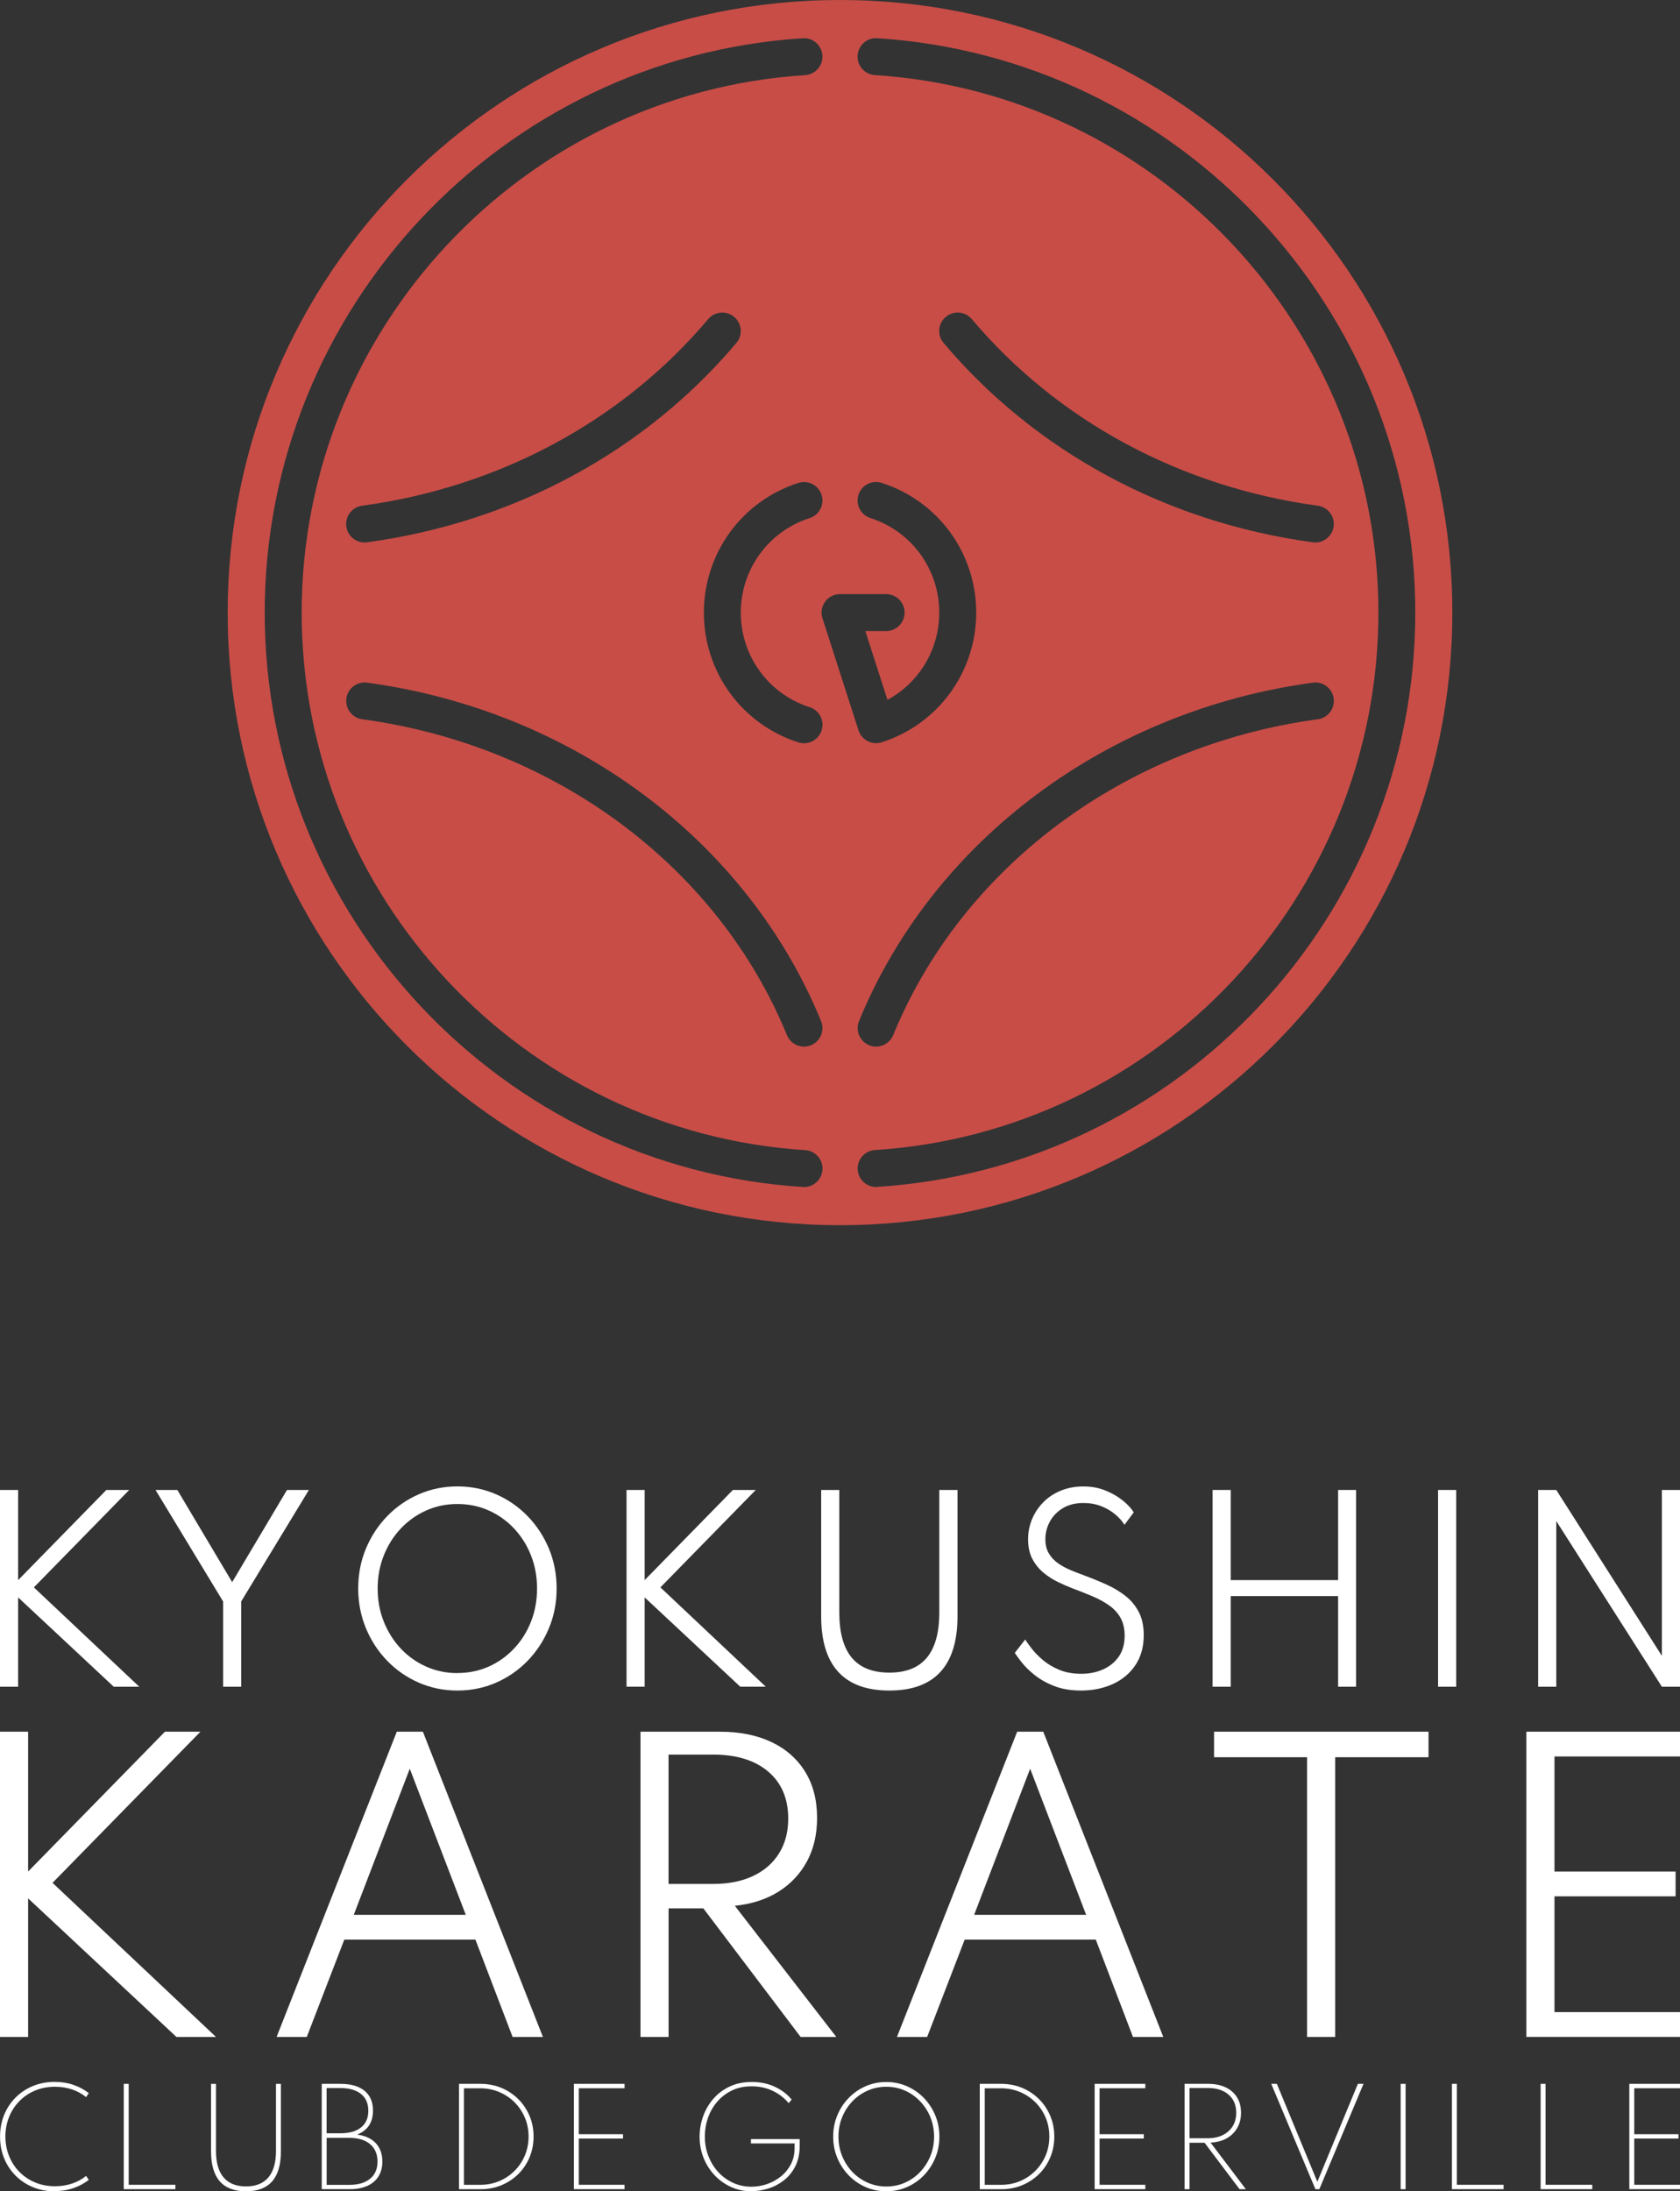 <?xml version="1.0" encoding="UTF-8"?><svg xmlns="http://www.w3.org/2000/svg" viewBox="0 0 381.86 497.86"><rect x="0" y="0" width="381.86" height="497.86" fill="#333333" stroke="none"/><defs><style>.aj{fill:#fff;}.ak{fill:#c84d47;}.al{opacity:.55;}</style></defs><g id="a"><g id="b"><g id="c"><g id="d"/></g><g id="e"/><g id="f"/><g id="g"/></g><g id="h"/><g id="i"/><g id="j"/><g id="k"/><g id="l" class="al"/><g id="m"/><g id="n"/><g id="o"/></g><g id="p"/><g id="q"/><g id="r"/><g id="s"/><g id="t"/><g id="u"><g id="v"/><g id="w"/><g id="x"/><g id="y"/><g id="a`"><g id="aa"/></g></g><g id="ab"/><g id="ac"/><g id="ad"/><g id="ae"/><g id="af"/><g id="ag"><g><g><g><path class="aj" d="M12.43,497.86c-1.79,0-3.44-.31-4.95-.94-1.51-.62-2.83-1.5-3.95-2.63-1.12-1.13-1.99-2.44-2.6-3.95-.61-1.5-.92-3.14-.92-4.91s.31-3.41,.92-4.91,1.48-2.82,2.6-3.95c1.12-1.13,2.44-2,3.95-2.63,1.51-.62,3.17-.94,4.95-.94,1.52,0,2.93,.22,4.24,.67,1.31,.45,2.47,1.08,3.51,1.88l-.61,.91c-.94-.76-2.01-1.35-3.21-1.75s-2.48-.6-3.84-.6c-1.66,0-3.18,.29-4.56,.87-1.38,.58-2.57,1.38-3.57,2.41-1,1.03-1.78,2.22-2.33,3.59-.55,1.37-.83,2.85-.83,4.43s.28,3.06,.83,4.43c.55,1.37,1.33,2.57,2.33,3.59,1,1.02,2.19,1.83,3.57,2.41,1.38,.58,2.9,.87,4.56,.87,1.35,0,2.63-.2,3.84-.6s2.28-.98,3.21-1.75l.61,.91c-1.03,.79-2.19,1.42-3.5,1.87-1.31,.45-2.73,.68-4.24,.68Z"/><path class="aj" d="M28.13,497.39v-23.94h1.12v22.93h10.62v1h-11.74Z"/><path class="aj" d="M55.91,497.86c-2.65,0-4.64-.76-5.96-2.27-1.32-1.51-1.98-3.78-1.98-6.8v-15.33h1.12v15.22c0,2.66,.58,4.67,1.73,6.03,1.15,1.36,2.85,2.04,5.09,2.04s3.94-.68,5.09-2.04c1.15-1.36,1.73-3.37,1.73-6.03v-15.22h1.12v15.33c0,3.02-.66,5.28-1.98,6.8-1.32,1.51-3.3,2.27-5.95,2.27Z"/><path class="aj" d="M73.13,497.39v-23.94h4.28c2.34,0,4.15,.52,5.44,1.57,1.29,1.05,1.93,2.55,1.93,4.49,0,2.7-1.2,4.52-3.61,5.47,1.83,.23,3.24,.88,4.24,1.94s1.5,2.46,1.5,4.18c0,1.32-.3,2.44-.88,3.38-.59,.94-1.44,1.66-2.54,2.15-1.1,.5-2.43,.75-3.98,.75h-6.37Zm1.12-12.71h3.08c2.06,0,3.64-.44,4.74-1.33,1.1-.89,1.65-2.15,1.65-3.79s-.56-2.93-1.67-3.82-2.69-1.34-4.73-1.34h-3.08v10.28Zm0,11.72h5.12c2.04,0,3.62-.46,4.75-1.39,1.13-.93,1.69-2.23,1.69-3.9s-.56-3.03-1.7-3.97c-1.13-.95-2.71-1.42-4.74-1.42h-5.12v10.69Z"/><path class="aj" d="M104.33,497.39v-23.94h4.88c1.7,0,3.28,.31,4.75,.91,1.46,.61,2.74,1.46,3.84,2.55,1.09,1.09,1.95,2.36,2.56,3.81,.61,1.45,.92,3.02,.92,4.7s-.31,3.26-.91,4.71c-.61,1.45-1.46,2.72-2.56,3.81-1.1,1.09-2.38,1.93-3.84,2.54-1.47,.6-3.05,.91-4.75,.91h-4.88Zm1.12-1h3.71c1.55,0,2.98-.28,4.31-.84,1.33-.56,2.49-1.34,3.49-2.34,1-1,1.78-2.16,2.34-3.49,.56-1.33,.84-2.76,.84-4.3s-.28-2.97-.84-4.29c-.56-1.32-1.34-2.49-2.34-3.49-1.01-1-2.18-1.78-3.5-2.34-1.33-.56-2.76-.84-4.3-.84h-3.71v21.93Z"/><path class="aj" d="M130.44,497.39v-23.94h11.52v1h-10.4v10.44h10.05v.99h-10.05v10.5h10.4v1h-11.52Z"/><path class="aj" d="M170.85,497.86c-1.67,0-3.22-.32-4.66-.97-1.43-.64-2.68-1.53-3.76-2.67-1.07-1.14-1.91-2.45-2.51-3.95s-.9-3.1-.9-4.82c0-1.57,.26-3.09,.78-4.57s1.29-2.81,2.31-4,2.26-2.12,3.74-2.82c1.47-.7,3.16-1.04,5.07-1.04,1.33,0,2.55,.17,3.67,.51,1.12,.34,2.13,.82,3.03,1.41s1.67,1.29,2.32,2.07l-.68,.83c-.94-1.15-2.13-2.08-3.58-2.78-1.45-.7-3.06-1.05-4.82-1.05s-3.17,.31-4.48,.94c-1.31,.63-2.43,1.48-3.36,2.56-.92,1.08-1.62,2.3-2.1,3.66-.47,1.36-.71,2.77-.71,4.24,0,1.59,.27,3.07,.81,4.45,.54,1.38,1.29,2.6,2.25,3.64,.96,1.04,2.09,1.86,3.37,2.44s2.67,.88,4.15,.88c1.21,0,2.39-.2,3.56-.6,1.17-.4,2.22-.99,3.17-1.75,.95-.77,1.7-1.7,2.26-2.78s.83-2.3,.83-3.66v-1.04h-9.92v-.99h11.08v1.49c0,1.8-.33,3.35-.98,4.65-.65,1.3-1.52,2.37-2.59,3.21-1.07,.84-2.25,1.47-3.54,1.87-1.29,.41-2.56,.61-3.82,.61Z"/><path class="aj" d="M201.45,497.86c-1.67,0-3.24-.32-4.7-.96-1.46-.64-2.74-1.53-3.84-2.66s-1.97-2.46-2.59-3.96c-.63-1.5-.94-3.12-.94-4.84s.31-3.35,.94-4.84c.62-1.5,1.49-2.82,2.59-3.95,1.1-1.14,2.38-2.02,3.84-2.66,1.46-.64,3.03-.96,4.7-.96s3.24,.32,4.7,.96c1.46,.64,2.74,1.53,3.84,2.66,1.1,1.14,1.97,2.45,2.59,3.95,.63,1.5,.94,3.11,.94,4.84s-.31,3.34-.94,4.84c-.62,1.5-1.49,2.82-2.59,3.96s-2.38,2.02-3.84,2.66c-1.46,.64-3.03,.96-4.7,.96Zm.01-1.09c1.51,0,2.92-.29,4.23-.87s2.46-1.39,3.45-2.43c.99-1.04,1.77-2.25,2.33-3.62,.56-1.37,.84-2.84,.84-4.41s-.28-3.05-.84-4.42c-.56-1.37-1.34-2.57-2.33-3.61-.99-1.04-2.14-1.85-3.45-2.43s-2.72-.87-4.23-.87-2.92,.29-4.24,.87c-1.32,.58-2.47,1.39-3.47,2.43-.99,1.04-1.77,2.24-2.33,3.61-.56,1.37-.84,2.84-.84,4.42s.28,3.04,.84,4.41c.56,1.37,1.34,2.58,2.33,3.62,.99,1.04,2.15,1.85,3.47,2.43s2.73,.87,4.24,.87Z"/><path class="aj" d="M222.7,497.39v-23.94h4.87c1.7,0,3.29,.31,4.75,.91,1.47,.61,2.74,1.46,3.84,2.55,1.09,1.09,1.95,2.36,2.56,3.81,.61,1.45,.92,3.02,.92,4.7s-.31,3.26-.91,4.71-1.46,2.72-2.56,3.81c-1.1,1.09-2.38,1.93-3.84,2.54-1.46,.6-3.05,.91-4.75,.91h-4.87Zm1.12-1h3.71c1.55,0,2.98-.28,4.31-.84,1.33-.56,2.49-1.34,3.49-2.34,1-1,1.78-2.16,2.34-3.49,.56-1.33,.84-2.76,.84-4.3s-.28-2.97-.83-4.29c-.56-1.32-1.34-2.49-2.34-3.49s-2.17-1.78-3.5-2.34c-1.33-.56-2.76-.84-4.3-.84h-3.71v21.93Z"/><path class="aj" d="M248.81,497.39v-23.94h11.52v1h-10.4v10.44h10.05v.99h-10.05v10.5h10.4v1h-11.52Z"/><path class="aj" d="M269.25,497.39v-23.94h5.37c1.54,0,2.86,.27,3.98,.8,1.11,.53,1.97,1.29,2.57,2.26,.61,.98,.91,2.14,.91,3.5s-.29,2.47-.86,3.46c-.57,.99-1.37,1.78-2.4,2.36-1.03,.58-2.25,.9-3.66,.97l8.02,10.59h-1.43l-7.95-10.55h-3.42v10.55h-1.12Zm1.12-11.58h4.13c1.31,0,2.46-.24,3.43-.72,.97-.48,1.72-1.15,2.26-2.02,.53-.87,.8-1.88,.8-3.05,0-1.74-.58-3.11-1.74-4.12-1.16-1.01-2.74-1.51-4.74-1.51h-4.13v11.42Z"/><path class="aj" d="M298.99,497.39l-10.04-23.94h1.28l9.2,22.25,9.21-22.25h1.28l-10.04,23.94h-.88Z"/><path class="aj" d="M318.37,497.39v-23.94h1.12v23.94h-1.12Z"/><path class="aj" d="M330.02,497.39v-23.94h1.12v22.93h10.62v1h-11.74Z"/><path class="aj" d="M350.18,497.39v-23.94h1.12v22.93h10.62v1h-11.74Z"/><path class="aj" d="M370.34,497.39v-23.94h11.52v1h-10.4v10.44h10.05v.99h-10.05v10.5h10.4v1h-11.52Z"/></g><g><path class="aj" d="M0,383.22v-44.7H4.12v20.48l20.05-20.48h5.2l-21.67,22.13,23.95,22.57h-5.8l-21.73-20.29v20.29H0Z"/><path class="aj" d="M50.71,383.22v-19.37l-15.36-25.33h4.96l12.46,20.94,12.46-20.94h4.98l-15.39,25.33v19.37h-4.12Z"/><path class="aj" d="M103.97,384.09c-3.12,0-6.05-.6-8.78-1.79-2.73-1.19-5.12-2.85-7.18-4.97-2.06-2.12-3.67-4.59-4.84-7.4-1.16-2.81-1.75-5.82-1.75-9.03s.58-6.25,1.75-9.05c1.17-2.8,2.78-5.26,4.84-7.38,2.06-2.12,4.45-3.78,7.18-4.97,2.73-1.19,5.65-1.79,8.78-1.79s6.05,.6,8.78,1.79c2.73,1.19,5.12,2.85,7.18,4.97,2.06,2.12,3.67,4.58,4.84,7.38,1.16,2.8,1.75,5.82,1.75,9.05s-.58,6.23-1.75,9.03c-1.17,2.81-2.78,5.27-4.84,7.4-2.06,2.12-4.45,3.78-7.18,4.97-2.73,1.19-5.65,1.79-8.78,1.79Zm0-3.98c2.55,0,4.91-.49,7.1-1.46s4.1-2.34,5.76-4.09,2.94-3.79,3.86-6.12c.92-2.33,1.38-4.84,1.38-7.53s-.46-5.2-1.38-7.53c-.92-2.33-2.21-4.37-3.86-6.12-1.65-1.75-3.57-3.12-5.76-4.09s-4.55-1.46-7.1-1.46-4.92,.49-7.11,1.48c-2.19,.98-4.11,2.35-5.76,4.09-1.64,1.74-2.93,3.78-3.86,6.11-.93,2.33-1.4,4.84-1.4,7.53s.46,5.2,1.4,7.53c.93,2.33,2.22,4.37,3.86,6.11,1.64,1.74,3.56,3.11,5.76,4.09,2.2,.98,4.56,1.48,7.11,1.48Z"/><path class="aj" d="M142.41,383.22v-44.7h4.12v20.48l20.05-20.48h5.2l-21.67,22.13,23.95,22.57h-5.8l-21.73-20.29v20.29h-4.12Z"/><path class="aj" d="M202.15,384.09c-5.15,0-9.02-1.41-11.61-4.23-2.59-2.82-3.89-7.03-3.89-12.65v-28.69h4.12v27.79c0,4.61,.94,8.04,2.83,10.31,1.89,2.27,4.74,3.4,8.55,3.4s6.63-1.13,8.52-3.4c1.89-2.27,2.83-5.7,2.83-10.31v-27.79h4.14v28.69c0,5.62-1.3,9.83-3.89,12.65-2.59,2.82-6.46,4.23-11.61,4.23Z"/><path class="aj" d="M245.68,384.09c-2.31,0-4.34-.35-6.1-1.04s-3.24-1.54-4.46-2.52c-1.22-.98-2.19-1.95-2.93-2.89-.73-.94-1.24-1.64-1.53-2.11l2.36-3.03c.32,.51,.82,1.19,1.48,2.05,.66,.86,1.5,1.72,2.53,2.6,1.03,.88,2.27,1.62,3.71,2.22,1.44,.61,3.12,.91,5.01,.91s3.45-.32,4.94-.98c1.49-.65,2.69-1.62,3.59-2.9,.9-1.28,1.35-2.87,1.35-4.77,0-1.59-.31-2.94-.93-4.05-.62-1.11-1.49-2.05-2.59-2.83-1.1-.78-2.36-1.47-3.78-2.07-1.42-.6-2.9-1.2-4.46-1.77-1.08-.41-2.22-.91-3.4-1.48-1.18-.57-2.29-1.28-3.32-2.14-1.03-.86-1.86-1.9-2.51-3.13-.64-1.23-.96-2.71-.96-4.44,0-1.63,.31-3.16,.92-4.61,.61-1.45,1.47-2.72,2.57-3.83,1.1-1.11,2.42-1.98,3.96-2.61,1.54-.63,3.23-.95,5.09-.95s3.43,.29,4.93,.88c1.5,.59,2.81,1.33,3.94,2.22,1.13,.89,2,1.82,2.61,2.78l-2.11,2.84c-.5-.83-1.21-1.63-2.11-2.38-.9-.76-1.96-1.38-3.18-1.86-1.22-.48-2.57-.72-4.05-.72-1.84,0-3.41,.4-4.7,1.19-1.29,.79-2.27,1.82-2.94,3.07-.67,1.26-1,2.58-1,3.97,0,1.26,.26,2.34,.79,3.22,.52,.89,1.22,1.63,2.09,2.24,.87,.61,1.82,1.12,2.86,1.56,1.04,.43,2.08,.84,3.13,1.22,1.75,.65,3.44,1.34,5.05,2.07,1.62,.73,3.06,1.6,4.32,2.6s2.27,2.22,3.01,3.66c.74,1.44,1.11,3.17,1.11,5.21,0,2.67-.63,4.95-1.9,6.83-1.26,1.88-2.97,3.31-5.12,4.29-2.15,.98-4.58,1.48-7.29,1.48Z"/><path class="aj" d="M275.62,383.22v-44.7h4.12v20.48h24.41v-20.48h4.09v44.7h-4.09v-20.59h-24.41v20.59h-4.12Z"/><path class="aj" d="M326.87,383.22v-44.7h4.12v44.7h-4.12Z"/><path class="aj" d="M349.62,383.22v-44.7h4.12l24,37.68v-37.68h4.12v44.7h-4.12l-24-37.63v37.63h-4.12Z"/></g><g><path class="aj" d="M0,462.79v-69.35H6.39v31.77l31.1-31.77h8.07l-33.62,34.34,37.15,35.01h-8.99l-33.71-31.48v31.48H0Z"/><path class="aj" d="M62.87,462.79l27.32-69.35h5.93l27.28,69.35h-6.89l-8.45-22.11h-29.8l-8.53,22.11h-6.85Zm17.53-27.74h25.47l-12.73-33.2-12.73,33.2Z"/><path class="aj" d="M145.58,462.79v-69.35h17.99c4.54,0,8.46,.78,11.77,2.35,3.31,1.57,5.86,3.82,7.67,6.75,1.81,2.93,2.71,6.42,2.71,10.49,0,3.73-.76,7.01-2.29,9.86-1.53,2.84-3.69,5.14-6.47,6.89-2.79,1.75-6.1,2.82-9.94,3.21l23.07,29.8h-8.11l-22.11-29.21h-7.9v29.21h-6.39Zm6.39-34.76h10.09c3.53,0,6.57-.6,9.12-1.81,2.55-1.21,4.52-2.92,5.9-5.15,1.39-2.23,2.08-4.85,2.08-7.88,0-4.54-1.51-8.1-4.54-10.68-3.03-2.58-7.21-3.87-12.57-3.87h-10.09v29.38Z"/><path class="aj" d="M203.88,462.79l27.32-69.35h5.93l27.28,69.35h-6.89l-8.45-22.11h-29.8l-8.53,22.11h-6.85Zm17.53-27.74h25.47l-12.73-33.2-12.73,33.2Z"/><path class="aj" d="M297.09,462.79v-63.55h-21.14v-5.8h48.75v5.8h-21.22v63.55h-6.39Z"/><path class="aj" d="M346.94,462.79v-69.35h34.93v5.63h-28.54v26.14h27.53v5.63h-27.53v26.31h28.54v5.63h-34.93Z"/></g></g><path id="ah" class="ak" d="M190.93,0C114.07,0,51.75,62.31,51.75,139.18s62.31,139.18,139.18,139.18,139.18-62.31,139.18-139.18S267.8,0,190.93,0Zm-8.17,269.68c-.09,0-.18,0-.27,0-68.59-4.37-122.32-61.69-122.32-130.49S113.89,13.07,182.47,8.69c2.31-.16,4.31,1.61,4.46,3.92,.15,2.31-1.61,4.31-3.92,4.46-64.17,4.1-114.44,57.74-114.44,122.12s50.28,118.02,114.46,122.12c2.31,.15,4.07,2.14,3.92,4.45-.14,2.22-1.99,3.93-4.18,3.93Zm1.28-109.01c2.21,.71,3.42,3.07,2.71,5.28-.57,1.78-2.22,2.92-3.99,2.92-.42,0-.86-.07-1.28-.2-12.86-4.12-21.49-15.97-21.49-29.48s8.63-25.34,21.47-29.47c2.21-.71,4.57,.51,5.28,2.71,.71,2.21-.5,4.57-2.71,5.28-9.36,3.01-15.65,11.64-15.65,21.48s6.29,18.48,15.66,21.49Zm-105.31-1.98c.31-2.3,2.43-3.91,4.72-3.59,46.79,6.35,86.33,35.81,103.18,76.9,.88,2.14-.15,4.6-2.29,5.47-.52,.21-1.06,.32-1.59,.32-1.65,0-3.22-.98-3.88-2.61-15.71-38.32-52.71-65.82-96.54-71.77-2.3-.31-3.91-2.43-3.59-4.72Zm3.59-43.79c31.22-4.24,59.15-19.29,78.65-42.4,1.49-1.77,4.14-1.99,5.91-.5,1.77,1.5,2,4.14,.5,5.91-20.84,24.7-50.65,40.79-83.94,45.3-.19,.03-.38,.04-.57,.04-2.07,0-3.87-1.53-4.15-3.63-.31-2.3,1.3-4.41,3.59-4.72Zm104.62,25.57c-.41-1.28-.19-2.67,.6-3.76s2.05-1.73,3.39-1.73h10.48c2.32,0,4.2,1.88,4.2,4.2s-1.88,4.2-4.2,4.2h-4.72l5.03,15.63c7.18-3.89,11.77-11.42,11.77-19.83,0-9.84-6.29-18.48-15.65-21.48-2.21-.71-3.42-3.07-2.71-5.28,.71-2.21,3.07-3.42,5.28-2.71,12.85,4.13,21.48,15.97,21.48,29.47s-8.63,25.34-21.47,29.47c-.43,.14-.86,.2-1.29,.2-1.77,0-3.42-1.13-3.99-2.91l-8.2-25.48Zm28.04-68.47c1.77-1.5,4.42-1.27,5.91,.5,19.5,23.11,47.43,38.16,78.65,42.4,2.3,.31,3.91,2.43,3.59,4.72-.29,2.1-2.09,3.63-4.15,3.63-.19,0-.38-.01-.57-.04-33.29-4.52-63.1-20.6-83.94-45.3-1.49-1.77-1.27-4.42,.5-5.91Zm-19.73,160c16.85-41.08,56.38-70.55,103.17-76.9,2.3-.32,4.41,1.3,4.72,3.59,.31,2.3-1.3,4.41-3.59,4.72-43.83,5.95-80.82,33.45-96.53,71.77-.67,1.62-2.23,2.61-3.88,2.61-.53,0-1.07-.1-1.59-.32-2.14-.88-3.17-3.33-2.29-5.47Zm4.15,37.68c-.09,0-.18,0-.27,0-2.2,0-4.04-1.71-4.18-3.93-.15-2.31,1.61-4.31,3.92-4.46,64.17-4.1,114.44-57.74,114.44-122.12S263.03,21.16,198.85,17.06c-2.31-.15-4.07-2.14-3.92-4.46s2.14-4.08,4.46-3.92c68.58,4.38,122.3,61.7,122.3,130.49s-53.72,126.11-122.29,130.49Z"/></g></g><g id="ai"/></svg>